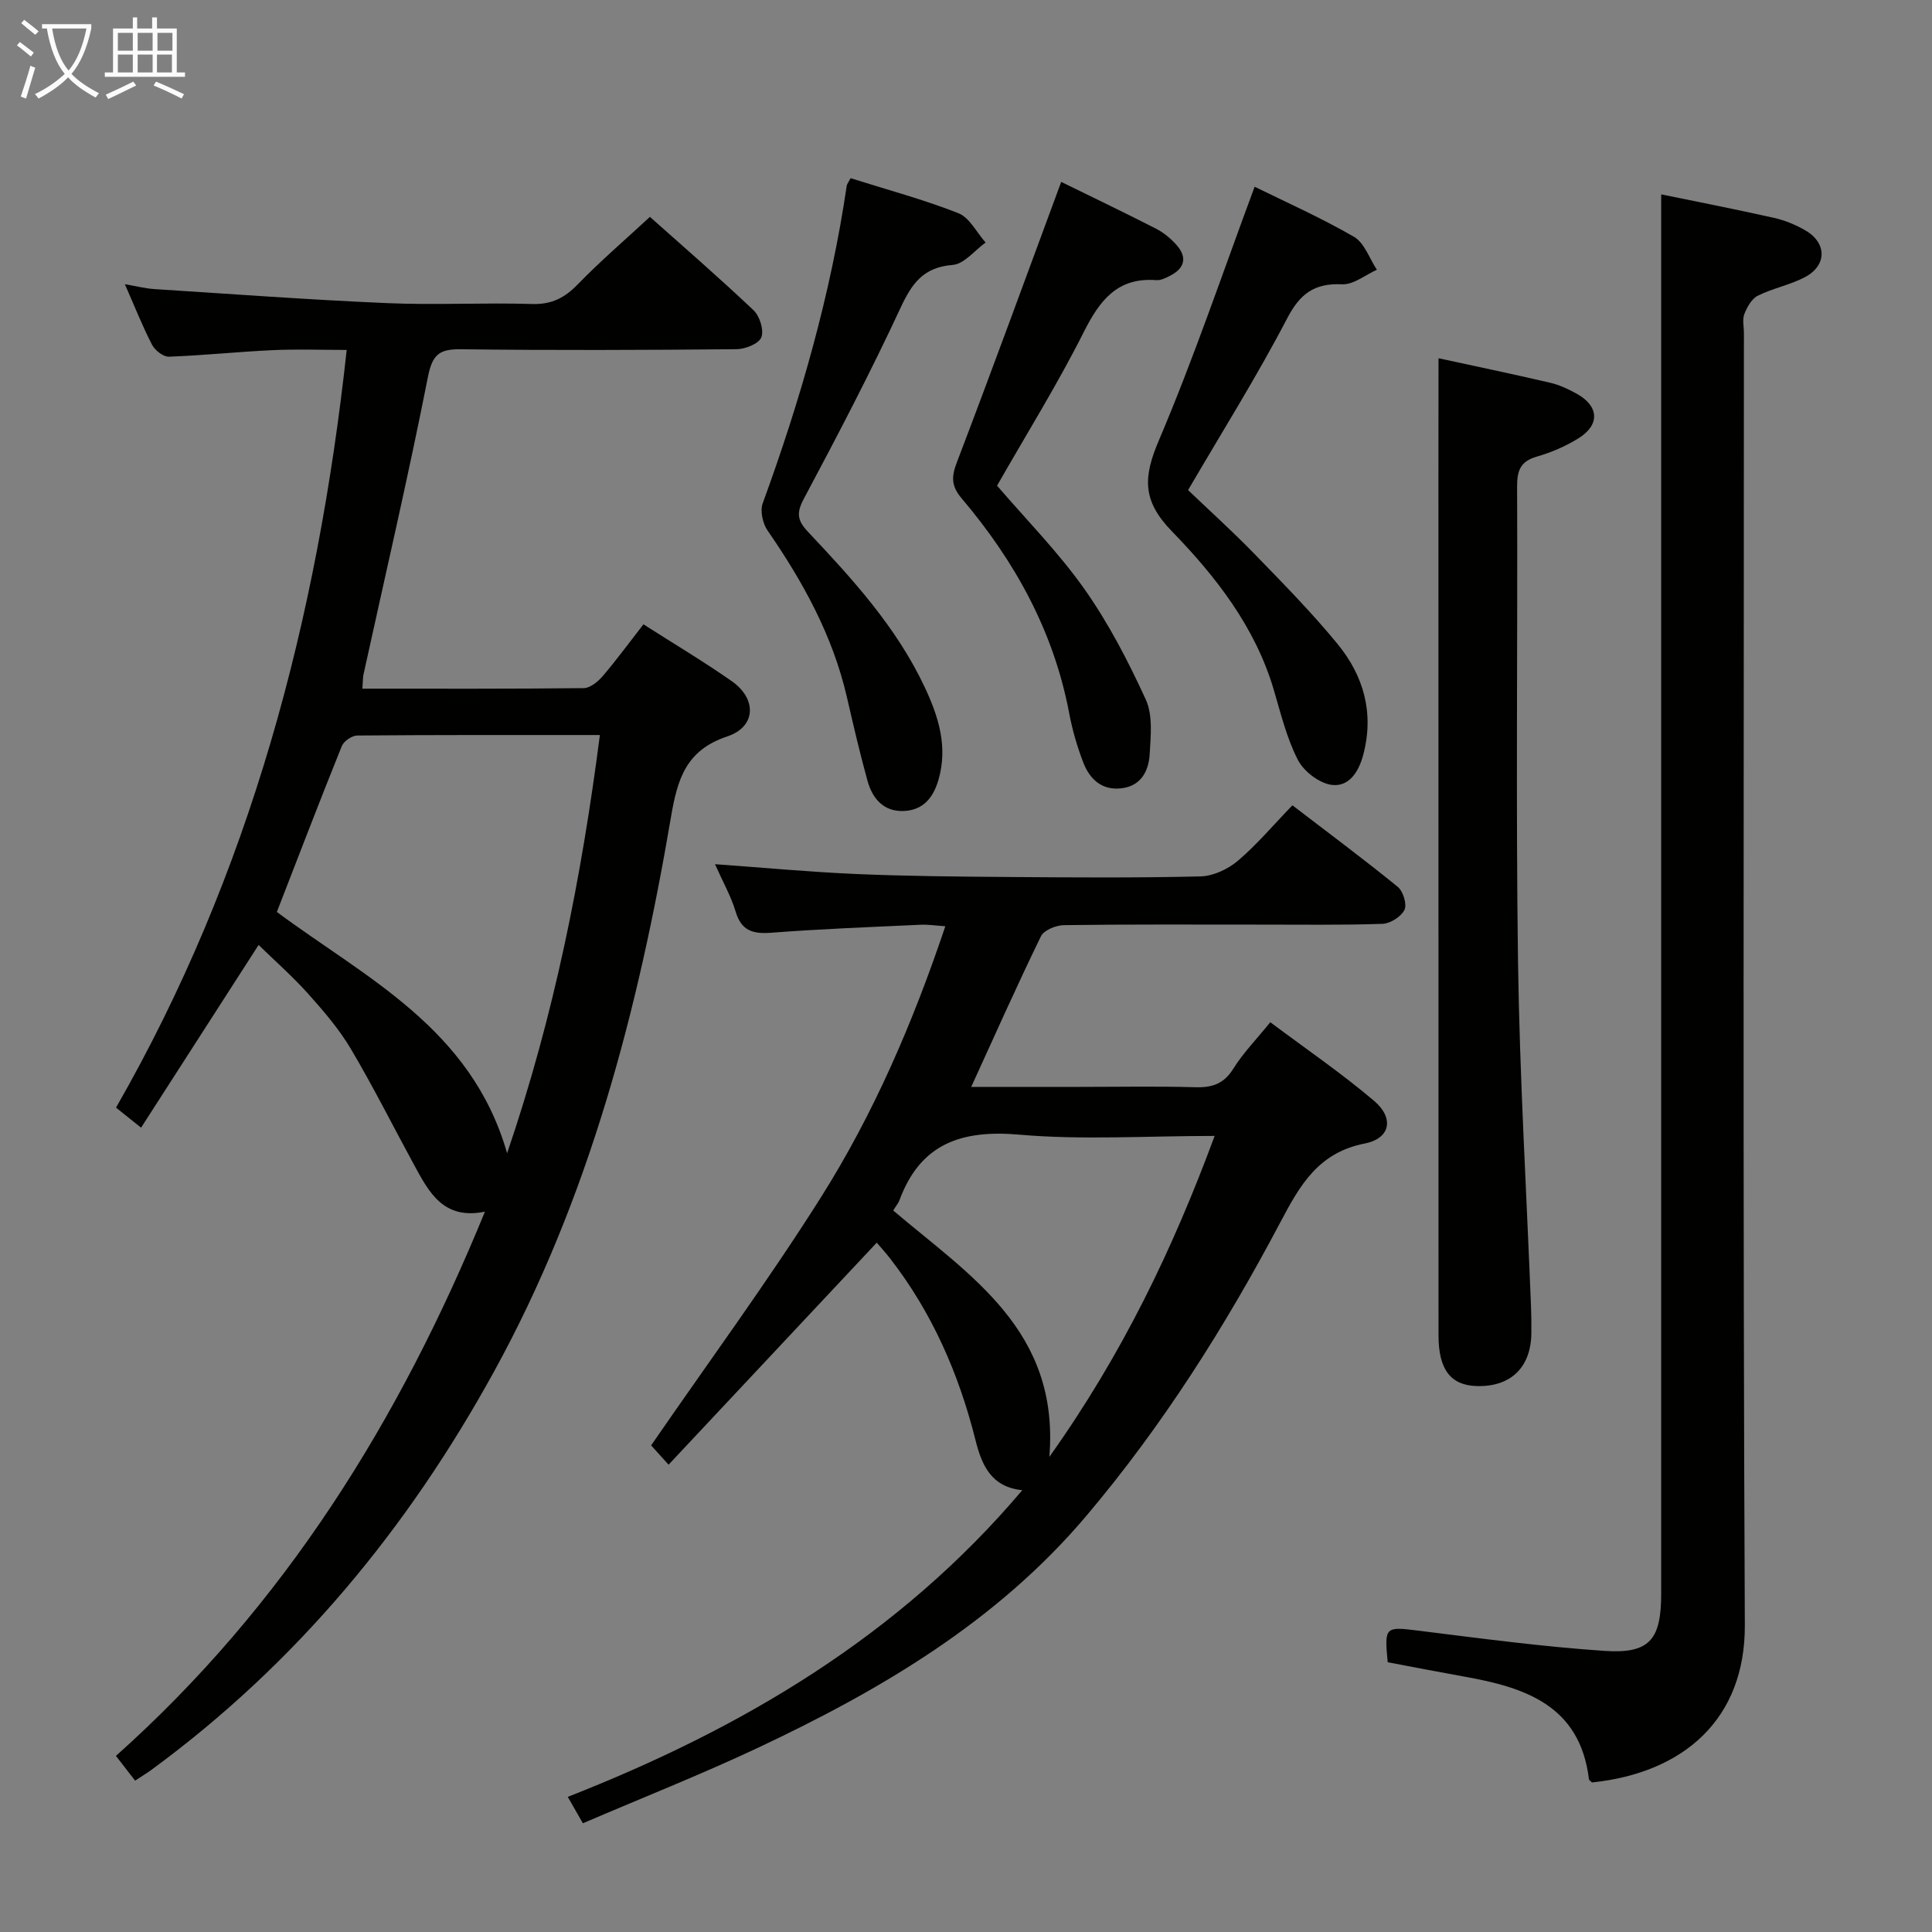 <svg enable-background="new 0 0 400 400" viewBox="0 0 400 400" xmlns="http://www.w3.org/2000/svg"><rect x="0" y="0" width="400" height="400" fill="#808080" stroke="none"/><g fill="#010100"><path d="m75.03 142.58c15.56 0 30.7.06 45.83-.11 1.33-.02 2.94-1.34 3.92-2.48 2.9-3.4 5.54-7.01 8.44-10.73 6.3 4.03 12.43 7.68 18.26 11.75 5.28 3.69 5.07 9.47-.91 11.46-8.57 2.85-10.32 8.85-11.66 16.74-6.79 39.92-16.89 78.84-36.6 114.71-17.88 32.56-40.98 60.53-71.03 82.56-.92.67-1.91 1.26-3.31 2.18-1.27-1.64-2.45-3.15-3.97-5.12 34.81-31.06 58.69-69.37 76.4-112.68-8.63 1.77-11.59-4.05-14.65-9.65-4.37-8.01-8.45-16.19-13.1-24.03-2.44-4.12-5.64-7.84-8.85-11.43s-6.85-6.78-10.26-10.11c-8.02 12.48-16.08 25.01-24.33 37.83-1.97-1.57-3.35-2.68-5.19-4.15 27.74-48.36 41.68-100.92 47.76-156.87-5.32 0-10.39-.19-15.43.05-7.13.33-14.24 1.09-21.37 1.35-1.17.04-2.9-1.31-3.5-2.47-1.98-3.82-3.56-7.85-5.63-12.54 2.41.41 4.24.89 6.09 1.01 16.07 1.03 32.14 2.22 48.23 2.91 9.98.43 20-.13 29.98.18 4.07.13 6.77-1.28 9.5-4.1 4.63-4.77 9.7-9.12 14.91-13.94 6.68 5.96 14.23 12.49 21.46 19.34 1.28 1.21 2.19 4.14 1.6 5.61-.53 1.33-3.34 2.44-5.15 2.45-18.99.17-37.99.25-56.98.01-4.47-.06-5.96 1-6.89 5.72-4.08 20.66-8.86 41.17-13.37 61.74-.11.63-.08 1.29-.2 2.81zm49.17 9.6c-17.35 0-33.79-.04-50.24.1-1.1.01-2.79 1.17-3.2 2.2-4.57 11.34-8.95 22.76-13.44 34.33 18.34 13.64 40.26 24.03 47.67 49.96 9.81-28.78 15.4-57.1 19.21-86.59z"/><path d="m148.03 178.92c10.28.74 19.68 1.62 29.11 2.03 10.47.45 20.95.54 31.43.62 13.33.1 26.66.2 39.98-.12 2.63-.06 5.67-1.49 7.72-3.22 3.92-3.32 7.26-7.31 11.31-11.5 7.49 5.74 14.78 11.16 21.82 16.89 1.11.91 1.93 3.62 1.38 4.76-.69 1.41-2.93 2.83-4.54 2.89-8.49.29-16.99.15-25.48.16-13.49 0-26.99-.08-40.48.11-1.64.02-4.14 1.03-4.76 2.3-4.93 10.1-9.49 20.37-14.44 31.19h22.43c8 0 16-.16 23.99.07 3.49.1 5.9-.71 7.85-3.85 2-3.21 4.71-5.98 7.65-9.61 7.29 5.46 14.69 10.51 21.49 16.28 4.19 3.56 3.4 7.78-1.93 8.83-9.67 1.9-13.45 8.68-17.52 16.39-11.37 21.5-24.33 42.01-40.08 60.65-18.5 21.9-42.5 36.04-67.95 48.03-11.85 5.58-24.06 10.4-36.33 15.67-1.05-1.83-1.85-3.23-3.13-5.47 36.06-14.14 68.56-33.3 94.1-63.49-6.52-.67-8.41-5.3-9.69-10.39-3.44-13.7-8.98-26.4-17.69-37.61-1-1.28-2.1-2.49-2.75-3.25-14.36 15.32-28.52 30.42-43.1 45.97-2-2.21-3.15-3.49-3.61-4 11.97-17.38 24.18-33.98 35.15-51.35 10.92-17.3 19.02-36.09 25.76-56.13-1.99-.13-3.58-.39-5.15-.31-10.29.48-20.58.86-30.85 1.65-3.83.29-6.22-.36-7.42-4.39-.95-3.16-2.61-6.07-4.27-9.8zm36.9 71.7c15.87 13.49 34.47 24.83 32.33 51.01 15.13-21.28 25.56-43.03 34.22-66.45-14.15 0-27.37.88-40.41-.26-11.98-1.05-20.5 1.81-24.85 13.58-.22.6-.68 1.13-1.29 2.12z"/><path d="m343.93 40.24c7.51 1.54 15.49 3.1 23.41 4.88 2.23.5 4.45 1.43 6.44 2.58 4.5 2.6 4.5 7.29-.14 9.71-3.06 1.6-6.6 2.26-9.7 3.81-1.27.63-2.23 2.36-2.79 3.8-.45 1.16-.09 2.63-.09 3.96 0 89.16-.24 178.31.19 267.47.09 19.4-12.56 30.59-31.64 32.59-.22-.23-.61-.44-.64-.7-1.86-15.22-13.16-18.96-25.71-21.2-5.36-.96-10.71-2-15.95-2.99-.72-7.39-.51-7.39 6.28-6.55 12.85 1.6 25.71 3.33 38.63 4.2 9.32.63 11.71-2.34 11.71-11.81 0-90.32 0-180.65 0-270.97 0-6.13 0-12.25 0-18.78z"/><path d="m297.83 74.17c7.25 1.57 15.2 3.23 23.1 5.07 1.91.44 3.77 1.31 5.5 2.27 4.63 2.57 4.87 6.43.4 9.22-2.65 1.65-5.63 2.94-8.63 3.8-3.38.97-4.11 2.85-4.1 6.16.13 32.83-.27 65.66.19 98.49.34 23.77 1.76 47.53 2.69 71.29.07 1.83.09 3.67.07 5.5-.05 7.11-4.26 11.2-11.29 11-5.39-.15-7.93-3.39-7.93-10.48-.02-59.33-.01-118.66-.02-177.98.02-7.96.02-15.91.02-24.34z"/><path d="m259.76 38.66c6.39 3.15 13.69 6.39 20.57 10.37 2.17 1.26 3.19 4.49 4.74 6.82-2.4 1.07-4.85 3.12-7.2 3.01-5.76-.26-8.71 1.93-11.4 7.1-6.21 11.91-13.37 23.32-20.49 35.51 4.19 4.01 9.09 8.43 13.69 13.16 5.91 6.08 11.87 12.14 17.24 18.68 5.4 6.58 7.61 14.24 5.36 22.87-.94 3.63-2.97 6.74-6.49 6.33-2.58-.3-5.82-2.77-7.05-5.15-2.33-4.51-3.55-9.62-5.01-14.55-3.84-13.01-12.01-23.46-21.11-32.83-6.2-6.38-5.9-11.25-2.66-18.85 7.24-17.02 13.17-34.62 19.81-52.47z"/><path d="m176.11 36.89c7.59 2.4 15.11 4.41 22.31 7.25 2.32.91 3.78 3.99 5.64 6.07-2.27 1.63-4.44 4.46-6.82 4.64-6.07.48-8.43 3.81-10.8 8.9-6.22 13.38-13.07 26.49-20.02 39.52-1.57 2.94-1.34 4.49.84 6.81 9.26 9.82 18.37 19.8 24.19 32.19 2.85 6.06 4.85 12.33 2.84 19.22-1.11 3.8-3.28 6.29-7.25 6.42-4.09.14-6.41-2.58-7.42-6.2-1.59-5.75-2.94-11.56-4.28-17.38-2.93-12.71-9.07-23.85-16.41-34.47-1.01-1.46-1.6-4.07-1.02-5.65 7.81-21.4 14.08-43.2 17.4-65.78.05-.31.3-.59.8-1.54z"/><path d="m219.71 37.66c5.92 2.9 12.8 6.2 19.6 9.67 1.59.81 3.08 2.04 4.27 3.38 2.3 2.59 1.69 4.85-1.36 6.4-.87.44-1.89.96-2.8.89-8.05-.61-11.7 4.13-15.02 10.71-5.44 10.82-11.86 21.14-17.97 31.84 5.94 6.93 12.64 13.7 18.07 21.38 5.02 7.11 9.1 14.99 12.73 22.92 1.47 3.22 1.02 7.51.8 11.27-.2 3.45-1.74 6.57-5.78 7.08-4.13.52-6.66-1.89-8-5.41-1.24-3.24-2.22-6.63-2.87-10.04-3.19-16.98-11.23-31.53-22.26-44.54-2.18-2.57-2.17-4.47-1.01-7.5 7.32-19.17 14.35-38.46 21.6-58.05z"/></g><path d="m6.4 11.7c-1-.8-1.9-1.6-2.9-2.3l.6-.7c.9.7 1.9 1.4 2.9 2.2zm-2.1 8.3c.7-2.1 1.4-4.2 2-6.4.2.1.6.3 1 .4-.7 2.3-1.3 4.4-1.9 6.4zm3-12.8c-1.1-.9-2.1-1.7-2.9-2.4l.6-.7c1 .8 2 1.5 3 2.4zm1.4-1.3v-.9h10.2v.9c-.9 4.2-2.3 7.3-4.1 9.4 1.3 1.4 3.2 2.7 5.7 4-.2.2-.4.5-.7.9-2.5-1.4-4.4-2.7-5.7-4.2-1.4 1.5-3.5 3-6.1 4.4 0 0 0 0-.1-.1-.3-.4-.5-.7-.7-.8 2.7-1.3 4.7-2.8 6.2-4.2-1.8-2.2-3-5.3-3.7-9.4zm9.2 0h-7.1c.6 3.8 1.7 6.7 3.4 8.7 1.7-2 2.9-4.8 3.7-8.7z" fill="#fafbfa"/><path d="m31.6 3.6h.9v2.3h4.1v9.1h1.7v.9h-16.6v-.9h1.7v-9.1h4.1v-2.3h.9v2.3h3.1v-2.3zm-4 13.3.6.8c-1.9.9-3.8 1.9-5.8 2.8-.2-.3-.3-.6-.5-.9 2-.9 3.9-1.8 5.7-2.7zm-3.2-10.1v3.7h3.1v-3.7zm0 4.5v3.7h3.1v-3.7zm4.1-4.5v3.7h3.1v-3.7zm0 4.5v3.7h3.1v-3.7zm9.1 9.1c-2.1-1.1-4.1-2-5.8-2.7l.5-.8c2.2.9 4.1 1.8 5.8 2.6zm-1.9-13.6h-3.1v3.7h3.1zm-3.2 4.5v3.7h3.1v-3.7z" fill="#fafbfa"/></svg>
